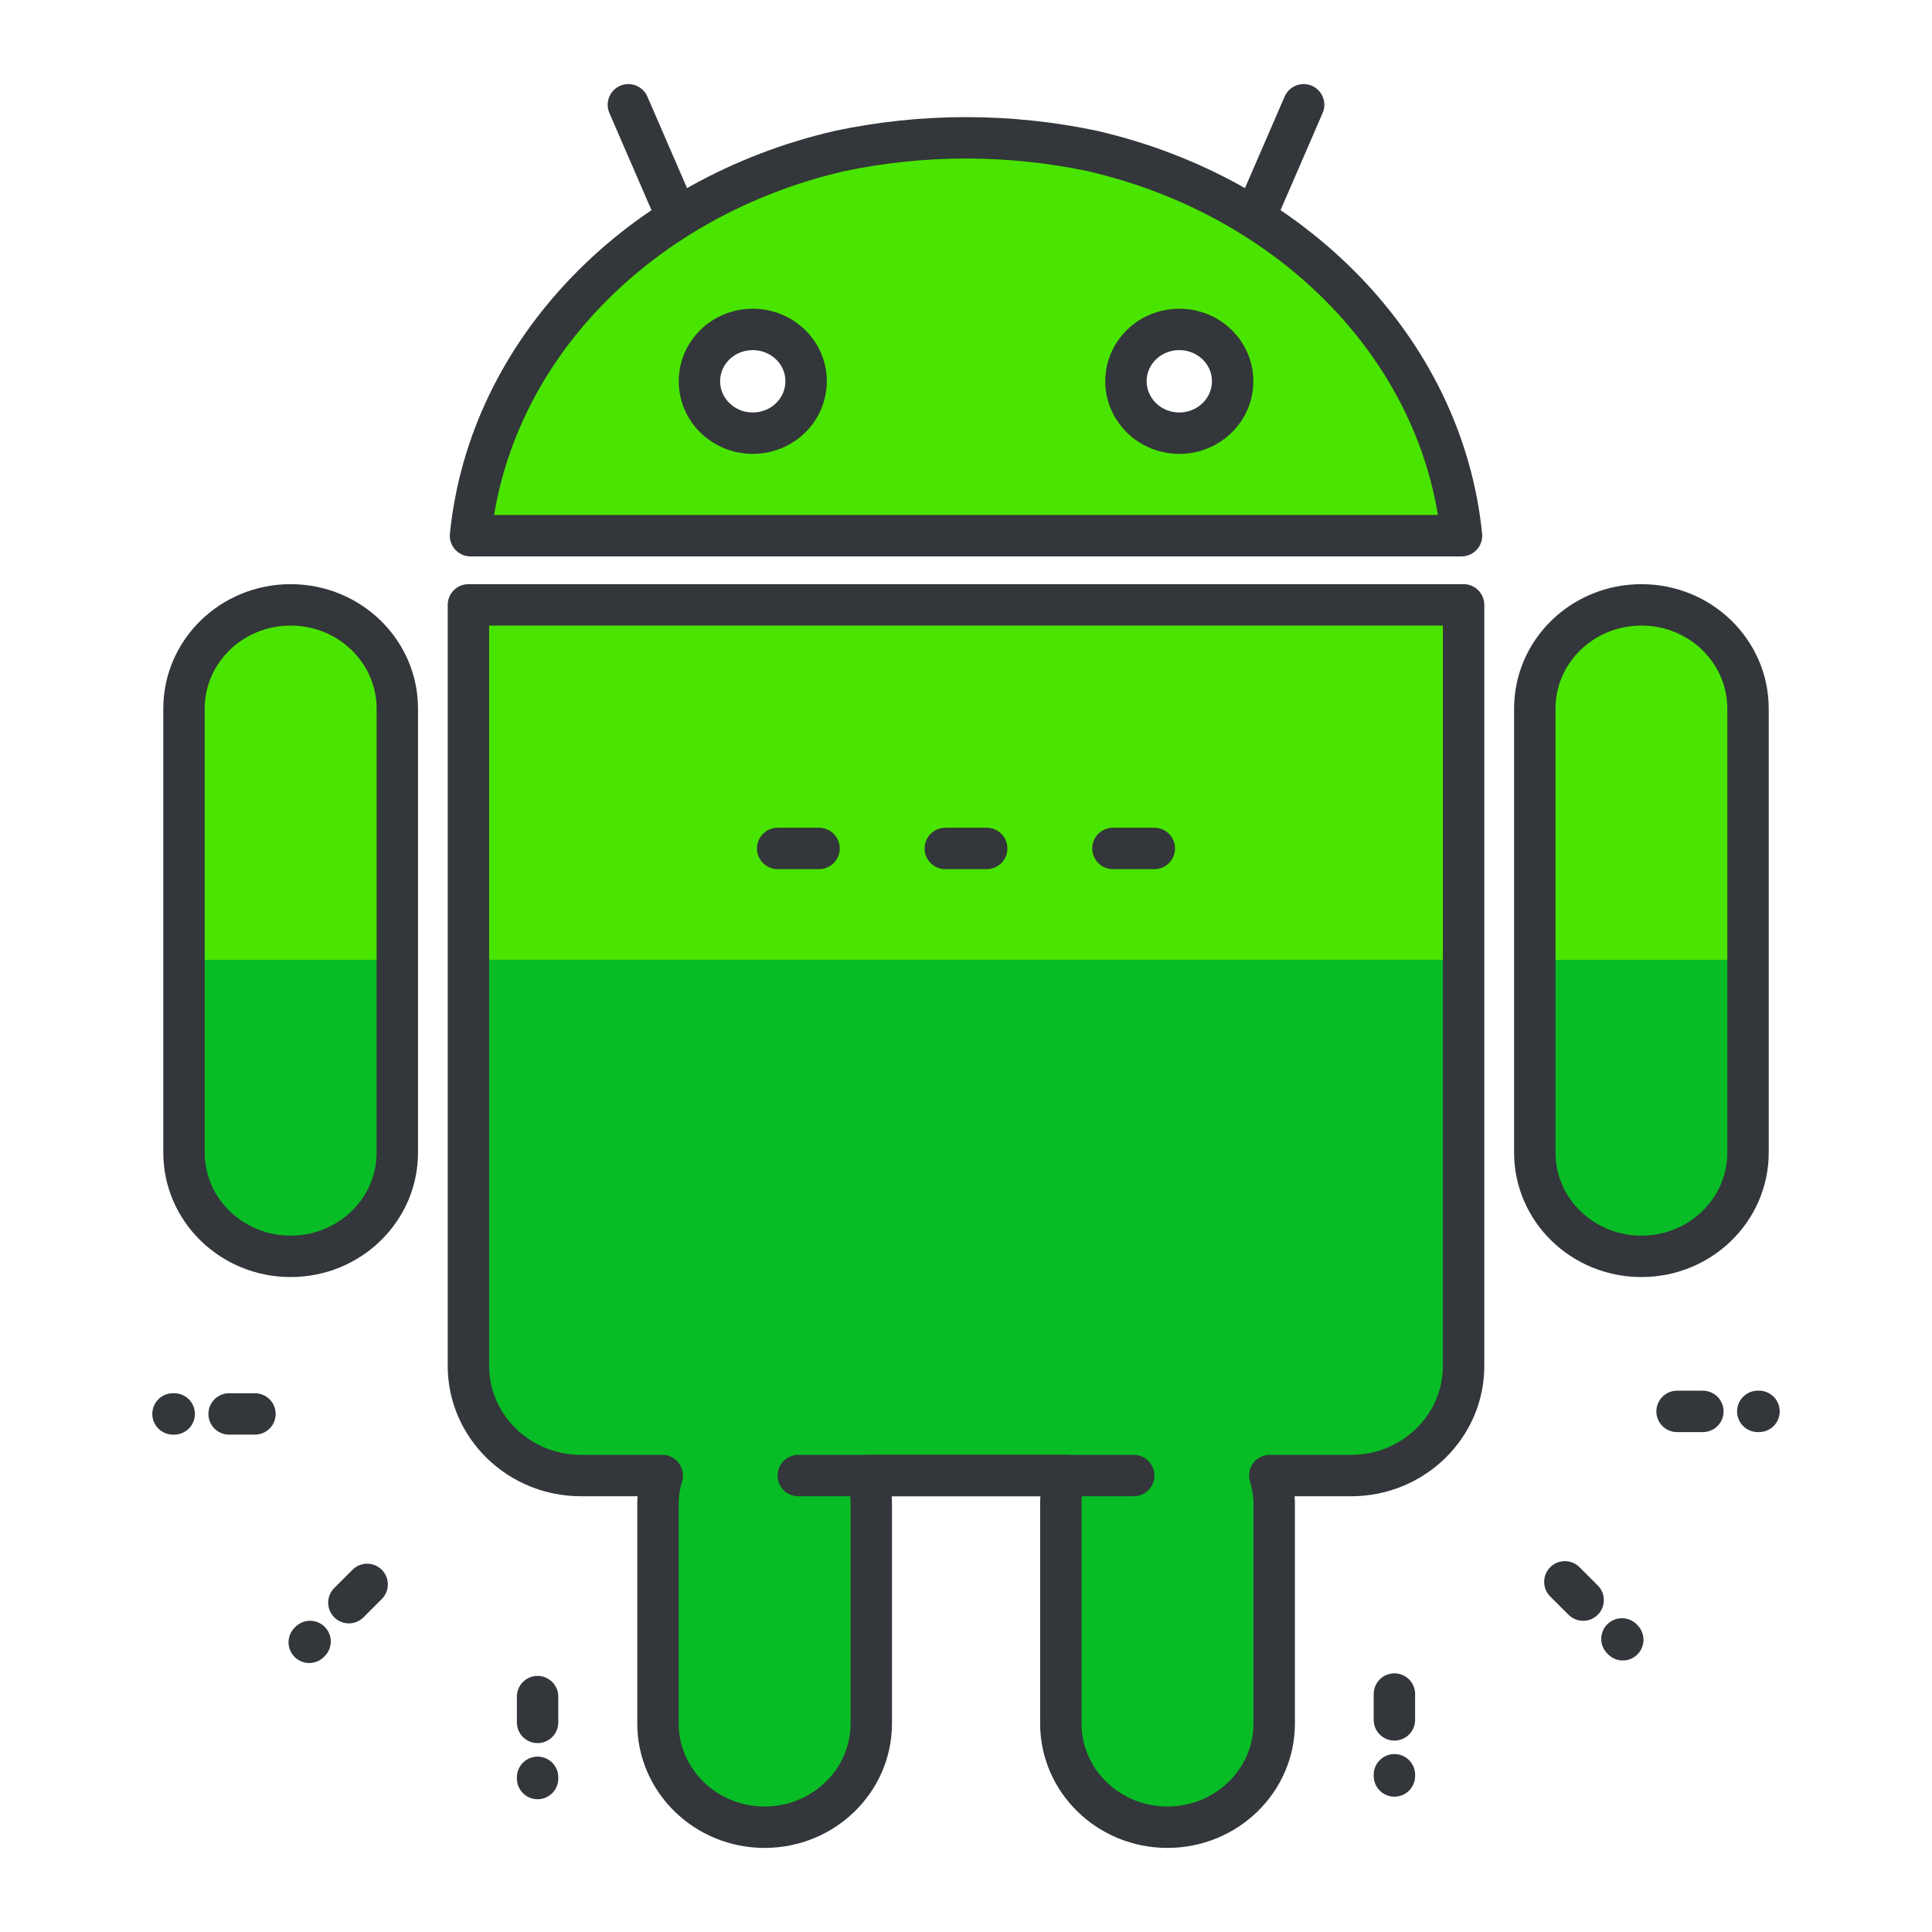 <?xml version="1.0" ?><!DOCTYPE svg  PUBLIC '-//W3C//DTD SVG 1.1//EN'  'http://www.w3.org/Graphics/SVG/1.1/DTD/svg11.dtd'><svg height="140px" id="Layer_1" style="enable-background:new 0 0 140 140;" version="1.1" viewBox="0 0 140 140" width="140px" xml:space="preserve" xmlns="http://www.w3.org/2000/svg" xmlns:xlink="http://www.w3.org/1999/xlink"><style type="text/css">
<![CDATA[
	.st0{fill:#47BBF4;}
	.st1{fill:#7BEA06;}
	.st2{fill:#49E500;}
	.st3{fill:#7ED1B5;}
	.st4{fill:#1083DD;}
	.st5{fill:#7FBA0D;}
	.st6{fill:#E01726;}
	.st7{fill:#129AFF;}
	.st8{fill:#E2102E;}
	.st9{fill:#E2137A;}
	.st10{fill:#E2573B;}
	.st11{fill:#E2A60E;}
	.st12{fill:#E3443A;}
	.st13{fill:#1558BA;}
	.st14{fill:#159B81;}
	.st15{fill:#1644B7;}
	.st16{fill:#168BF4;}
	.st17{fill:#E51F32;}
	.st18{fill:#E6EFE8;}
	.st19{fill:#187FB8;}
	.st20{fill:#4C5054;}
	.st21{fill:#4C822A;}
	.st22{fill:#E8F9F8;}
	.st23{fill:#4F5459;}
	.st24{fill:#4FCCED;}
	.st25{fill:#B0C6C4;}
	.st26{fill:none;stroke:#33363A;stroke-width:3;stroke-linecap:round;stroke-linejoin:round;stroke-miterlimit:10;}
	.st27{fill:#859392;}
	.st28{fill:#1A68E5;}
	.st29{fill:#1A70F9;}
	.st30{fill:#1B8EED;}
	.st31{fill:#EA4606;}
	.st32{fill:#EA7B0C;}
	.st33{fill:#EAF4F9;}
	.st34{fill:#B70E10;}
	.st35{fill:#1CB1E6;}
	.st36{fill:#1CDDF7;}
	.st37{fill:#EDC211;}
	.st38{fill:#EF8114;}
	.st39{fill:#55932C;}
	.st40{fill:#569FEF;}
	.st41{fill:#BA30CE;}
	.st42{fill:#BA3A3A;}
	.st43{fill:#8CF41E;}
	.st44{fill:#59C96E;}
	.st45{fill:#8E0919;}
	.st46{fill:#20B5EC;}
	.st47{fill:#21CE52;}
	.st48{fill:#21D844;}
	.st49{fill:#F17250;}
	.st50{fill:#2364CE;}
	.st51{fill:#F2303F;}
	.st52{fill:#F24444;}
	.st53{fill:#F26B95;}
	.st54{fill:#F2A775;}
	.st55{fill:#2463FF;}
	.st56{fill:#24A9E6;}
	.st57{fill:#24AEF0;}
	.st58{fill:#F34B78;}
	.st59{fill:#25D600;}
	.st60{fill:#25D800;}
	.st61{fill:#F46300;}
	.st62{fill:#F4921E;}
	.st63{fill:#F4F1E6;}
	.st64{fill:#F72B2B;}
	.st65{fill:#F7441C;}
	.st66{fill:#F7851E;}
	.st67{fill:#5CAA4F;}
	.st68{fill:#F7A56D;}
	.st69{fill:#F7B257;}
	.st70{fill:#F7B92B;}
	.st71{fill:#F8571D;}
	.st72{fill:#F91D80;}
	.st73{fill:#F92E64;}
	.st74{fill:#F93838;}
	.st75{fill:#F9A121;}
	.st76{fill:#F9BD28;}
	.st77{fill:#F9D5AA;}
	.st78{fill:#5FB2A2;}
	.st79{fill:#9165B7;}
	.st80{fill:#95C675;}
	.st81{fill:#2A98F2;}
	.st82{fill:#2AC106;}
	.st83{fill:#C6232C;}
	.st84{fill:#C6402A;}
	.st85{fill:#FA7B7A;}
	.st86{fill:#FA9826;}
	.st87{fill:#2CC64D;}
	.st88{fill:#FB6620;}
	.st89{fill:#C7D5E0;}
	.st90{fill:#C8131A;}
	.st91{fill:#2DB487;}
	.st92{fill:#FC732D;}
	.st93{fill:#C8D8E8;}
	.st94{fill:#2ED3FF;}
	.st95{fill:#FF0DA9;}
	.st96{fill:#FF4743;}
	.st97{fill:#FF6155;}
	.st98{fill:#FF7639;}
	.st99{fill:#FF7676;}
	.st100{fill:#FF88AD;}
	.st101{fill:#FF9064;}
	.st102{fill:#FFA506;}
	.st103{fill:#FFBE8D;}
	.st104{fill:#FFEB5A;}
	.st105{fill:#FFF19C;}
	.st106{fill:#FFFDF5;}
	.st107{fill:#FFFFFF;}
	.st108{fill:#63C605;}
	.st109{fill:#64C0FF;}
	.st110{fill:#66A00A;}
	.st111{fill:#CAFFE9;}
	.st112{fill:#680719;}
	.st113{fill:none;stroke:#FCE2AE;stroke-width:3;stroke-linecap:round;stroke-linejoin:round;stroke-miterlimit:10;}
	.st114{fill:#CC2414;}
	.st115{fill:#CC4521;}
	.st116{fill:#9DEACE;}
	.st117{fill:#303030;}
	.st118{fill:#CE1721;}
	.st119{fill:#33363A;}
	.st120{fill:#337BD1;}
	.st121{fill:#6A7C7C;}
	.st122{fill:#37D660;}
	.st123{fill:#384948;}
	.st124{fill:#38B4F9;}
	.st125{fill:#6CA9EA;}
	.st126{fill:#6D8599;}
	.st127{fill:#0097E2;}
	.st128{fill:#00997C;}
	.st129{fill:#00A4DD;}
	.st130{fill:#0399FF;}
	.st131{fill:#D33F26;}
	.st132{fill:#0695ED;}
	.st133{fill:#0779EA;}
	.st134{fill:#079332;}
	.st135{fill:#D6381E;}
	.st136{fill:#3BAA00;}
	.st137{fill:#D6E5EA;}
	.st138{fill:#D6E7EA;}
	.st139{fill:#08A548;}
	.st140{fill:#08BC26;}
	.st141{fill:#D80B0B;}
	.st142{fill:#D8532B;}
	.st143{fill:#3DC8F9;}
	.st144{fill:#3E77BF;}
	.st145{fill:#3E8AF7;}
	.st146{fill:#D9E5ED;}
	.st147{fill:#72818E;}
	.st148{fill:#0A78DD;}
	.st149{fill:#0A8CDD;}
	.st150{fill:#A52D21;}
	.st151{fill:#76CEFF;}
	.st152{fill:#76DB00;}
	.st153{fill:#0C86EA;}
	.st154{fill:#DB0F4E;}
	.st155{fill:#A7B7B6;}
	.st156{fill:#0DBA5B;}
	.st157{fill:#79B259;}
	.st158{fill:#0E73D8;}
	.st159{fill:#0E78D8;}
	.st160{fill:#0E8971;}
	.st161{fill:#A981D3;}
	.st162{fill:#DD4B4B;}
	.st163{fill:#4087ED;}
	.st164{fill:#40A557;}
	.st165{fill:#40E269;}
	.st166{fill:#DFC7FF;}
	.st167{fill:#DFEFEF;}
	.st168{fill:#44FCB6;}
]]>
</style><g><g><g><g><path class="st140" d="M33.944,43.831v55.15c0,4.38,3.654,7.944,8.161,7.944h5.884c-0.202,0.664-0.309,1.356-0.309,2.087v15.878      c0,4.15,3.462,7.517,7.728,7.517s7.728-3.367,7.728-7.517v-15.878c0-0.731-0.112-1.423-0.31-2.087h14.35      c-0.195,0.664-0.304,1.356-0.304,2.087v15.878c0,4.15,3.458,7.517,7.723,7.517c4.272,0,7.739-3.367,7.739-7.517v-15.878      c0-0.731-0.12-1.423-0.321-2.087h5.893c4.505,0,8.152-3.563,8.152-7.944v-55.15h-71.56H33.944z"/><polygon class="st2" points="33.944,43.831 33.944,69.547 106.058,69.547 106.058,43.831 34.498,43.831     "/><path class="st140" d="M21.062,43.831c-4.27,0-7.729,3.365-7.729,7.516v32.176c0,4.15,3.46,7.517,7.729,7.517      c4.265,0,7.729-3.367,7.729-7.517V51.347C28.791,47.196,25.327,43.831,21.062,43.831z"/><path class="st2" d="M13.333,51.347v18.2h15.458v-18.2c0-4.15-3.464-7.516-7.729-7.516      C16.793,43.831,13.333,47.196,13.333,51.347z"/><path class="st2" d="M105.907,38.819c-1.36-13.495-12.3-24.564-26.795-27.888C76.2,10.321,73.15,9.987,70,9.987      c-3.148,0-6.202,0.335-9.119,0.947C46.39,14.261,35.454,25.327,34.095,38.819H105.907z M85.457,23.872      c2.134,0,3.864,1.675,3.864,3.754c0,2.08-1.73,3.763-3.864,3.763c-2.137,0-3.866-1.684-3.866-3.763      C81.591,25.547,83.32,23.872,85.457,23.872z M54.549,23.872c2.134,0,3.864,1.675,3.864,3.754c0,2.08-1.73,3.763-3.864,3.763      c-2.14,0-3.865-1.684-3.865-3.763C50.684,25.547,52.409,23.872,54.549,23.872z"/><path class="st140" d="M118.945,43.831c-4.273,0-7.729,3.365-7.729,7.516v32.176c0,4.15,3.456,7.517,7.729,7.517      c4.266,0,7.723-3.367,7.723-7.517V51.347C126.668,47.196,123.211,43.831,118.945,43.831z"/><path class="st2" d="M118.945,43.831c-4.273,0-7.729,3.365-7.729,7.516v18.2h15.452v-18.2      C126.668,47.196,123.211,43.831,118.945,43.831z"/></g><g><path class="st26" d="M33.944,43.831v55.15c0,4.38,3.654,7.944,8.161,7.944h5.884c-0.202,0.664-0.309,1.356-0.309,2.087v15.878      c0,4.15,3.462,7.517,7.728,7.517s7.728-3.367,7.728-7.517v-15.878c0-0.731-0.112-1.423-0.31-2.087h14.35      c-0.195,0.664-0.304,1.356-0.304,2.087v15.878c0,4.15,3.458,7.517,7.723,7.517c4.272,0,7.739-3.367,7.739-7.517v-15.878      c0-0.731-0.12-1.423-0.321-2.087h5.893c4.505,0,8.152-3.563,8.152-7.944v-55.15h-71.56H33.944z"/><path class="st26" d="M21.062,43.831c-4.27,0-7.729,3.365-7.729,7.516v32.176c0,4.15,3.46,7.517,7.729,7.517      c4.265,0,7.729-3.367,7.729-7.517V51.347C28.791,47.196,25.327,43.831,21.062,43.831z"/><path class="st26" d="M105.907,38.819c-1.36-13.495-12.3-24.564-26.795-27.888C76.2,10.321,73.15,9.987,70,9.987      c-3.148,0-6.202,0.335-9.119,0.947C46.39,14.261,35.454,25.327,34.095,38.819H105.907z M85.457,23.872      c2.134,0,3.864,1.675,3.864,3.754c0,2.08-1.73,3.763-3.864,3.763c-2.137,0-3.866-1.684-3.866-3.763      C81.591,25.547,83.32,23.872,85.457,23.872z M54.549,23.872c2.134,0,3.864,1.675,3.864,3.754c0,2.08-1.73,3.763-3.864,3.763      c-2.14,0-3.865-1.684-3.865-3.763C50.684,25.547,52.409,23.872,54.549,23.872z"/><path class="st26" d="M118.945,43.831c-4.273,0-7.729,3.365-7.729,7.516v32.176c0,4.15,3.456,7.517,7.729,7.517      c4.266,0,7.723-3.367,7.723-7.517V51.347C126.668,47.196,123.211,43.831,118.945,43.831z"/></g><g><line class="st26" x1="45.534" x2="49.013" y1="7.593" y2="15.618"/><line class="st26" x1="94.466" x2="90.989" y1="7.593" y2="15.618"/></g><g><g><g><line class="st26" x1="26.604" x2="25.281" y1="114.812" y2="116.135"/><line class="st26" x1="22.407" x2="22.469" y1="119.008" y2="118.948"/></g><g><g><line class="st26" x1="38.955" x2="38.955" y1="122.943" y2="124.812"/><line class="st26" x1="38.956" x2="38.955" y1="128.879" y2="128.792"/></g><g><line class="st26" x1="18.474" x2="16.602" y1="102.459" y2="102.459"/><line class="st26" x1="12.536" x2="12.623" y1="102.459" y2="102.459"/></g></g></g><g><g><line class="st26" x1="113.396" x2="114.72" y1="114.626" y2="115.949"/><line class="st26" x1="117.593" x2="117.532" y1="118.824" y2="118.761"/></g><g><g><line class="st26" x1="121.527" x2="123.396" y1="102.275" y2="102.275"/><line class="st26" x1="127.464" x2="127.376" y1="102.274" y2="102.274"/></g><g><line class="st26" x1="101.044" x2="101.044" y1="122.756" y2="124.629"/><line class="st26" x1="101.044" x2="101.044" y1="128.694" y2="128.606"/></g></g></g></g></g><g><line class="st26" x1="56.352" x2="59.352" y1="61.481" y2="61.481"/><line class="st26" x1="68.5" x2="71.5" y1="61.481" y2="61.481"/><line class="st26" x1="80.648" x2="83.648" y1="61.481" y2="61.481"/></g></g><line class="st26" x1="57.848" x2="82.152" y1="106.925" y2="106.925"/></g></svg>